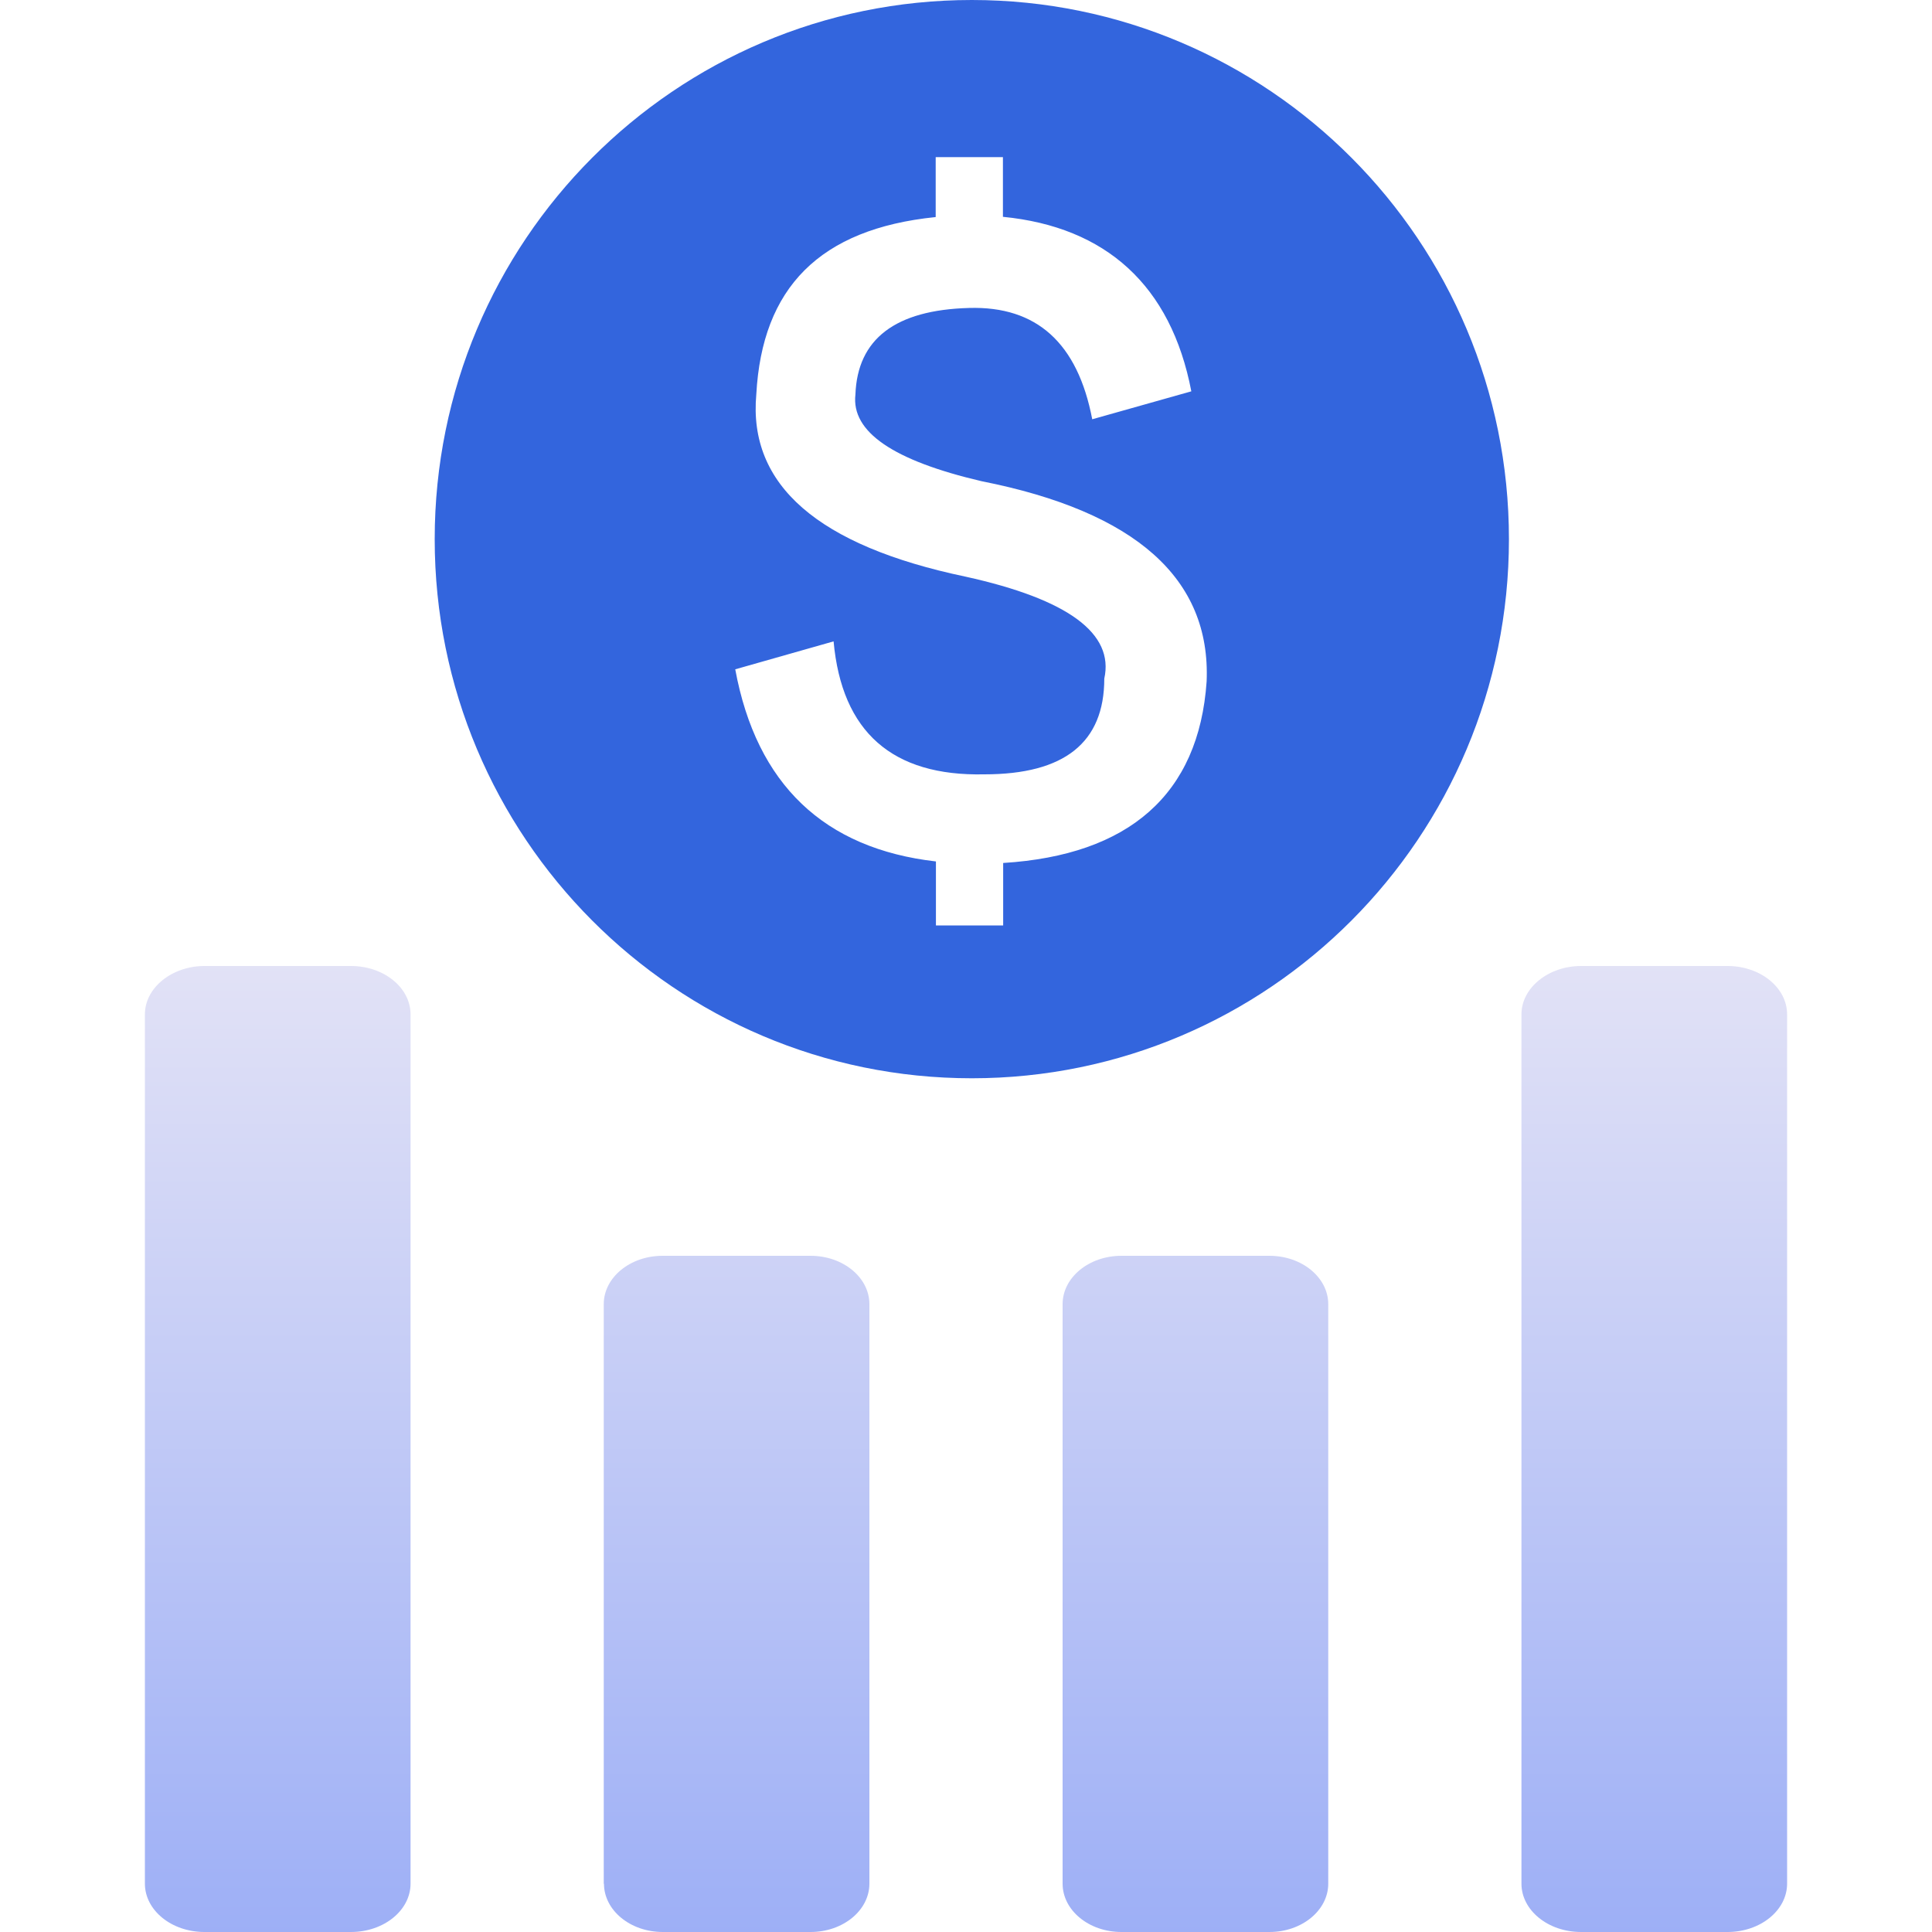 <?xml version="1.0" encoding="UTF-8"?>
<svg width="80px" height="80px" viewBox="0 0 80 80" version="1.1" xmlns="http://www.w3.org/2000/svg" xmlns:xlink="http://www.w3.org/1999/xlink">
    <title>图标4</title>
    <defs>
        <linearGradient x1="50%" y1="0%" x2="50%" y2="100%" id="linearGradient-1">
            <stop stop-color="#E2E2F6" offset="0%"></stop>
            <stop stop-color="#9DAFF6" offset="100%"></stop>
        </linearGradient>
    </defs>
    <g id="图标4" stroke="none" stroke-width="1" fill="none" fill-rule="evenodd">
        <g fill-rule="nonzero" id="财务报表">
            <g transform="translate(6, 0)">
                <path d="M34.241,0 C21.962,0 12,9.989 12,22.325 C12,34.65 21.952,44.649 34.241,44.649 C46.52,44.649 56.482,34.66 56.482,22.325 C56.482,9.989 46.52,0 34.241,0 Z M43.964,28.216 C43.642,32.908 40.733,35.411 35.539,35.734 L35.539,38.32 L32.755,38.32 L32.755,35.671 C28.133,35.14 25.328,32.491 24.445,27.715 L28.517,26.558 C28.86,30.312 30.948,32.147 34.76,32.064 C38.074,32.064 39.726,30.75 39.726,28.101 C40.141,26.235 38.24,24.817 33.981,23.878 C27.873,22.596 24.975,20.083 25.317,16.329 C25.556,11.929 27.925,9.478 32.745,8.988 L32.745,6.507 L35.529,6.507 L35.529,8.978 C39.788,9.395 42.489,11.814 43.33,16.204 L39.227,17.361 C38.625,14.212 36.931,12.669 34.127,12.752 C31.072,12.836 29.504,14.035 29.421,16.339 C29.244,17.883 30.989,19.071 34.646,19.926 C41.024,21.188 44.141,23.962 43.964,28.216 L43.964,28.216 Z" id="形状" fill="#3365DD"></path>
                <path d="M27.564,52 C28.909,52 30,52.897 30,54.003 L30,54.003 L30,77.997 C30,79.103 28.909,80 27.564,80 L27.564,80 L21.445,80 C20.1,80 19.009,79.103 19.009,77.997 L19.009,78.004 L19,78.004 L19,54.003 C19,52.897 20.091,52 21.436,52 L21.436,52 Z M46.564,52 C47.909,52 49,52.897 49,54.003 L49,54.003 L49,77.997 C49,79.103 47.909,80 46.564,80 L46.564,80 L40.436,80 C39.091,80 38,79.103 38,77.997 L38,77.997 L38,54.003 C38,52.897 39.091,52 40.436,52 L40.436,52 Z M65.533,40 C66.895,40 68,40.897 68,42.003 L68,42.003 L68,77.997 C68,79.103 66.895,80 65.533,80 L65.533,80 L59.467,80 C58.105,80 57,79.103 57,77.997 L57,77.997 L57,42.003 C57,40.897 58.123,40 59.467,40 L59.467,40 Z M8.533,40 C9.895,40 11,40.897 11,42.003 L11,42.003 L11,77.997 C11,79.103 9.895,80 8.533,80 L8.533,80 L2.467,80 C1.105,80 0,79.103 0,77.997 L0,77.997 L0,42.003 C0,40.897 1.123,40 2.467,40 L2.467,40 Z" id="形状结合" fill="url(#linearGradient-1)"></path>
            </g>
        </g>
    </g>
</svg>